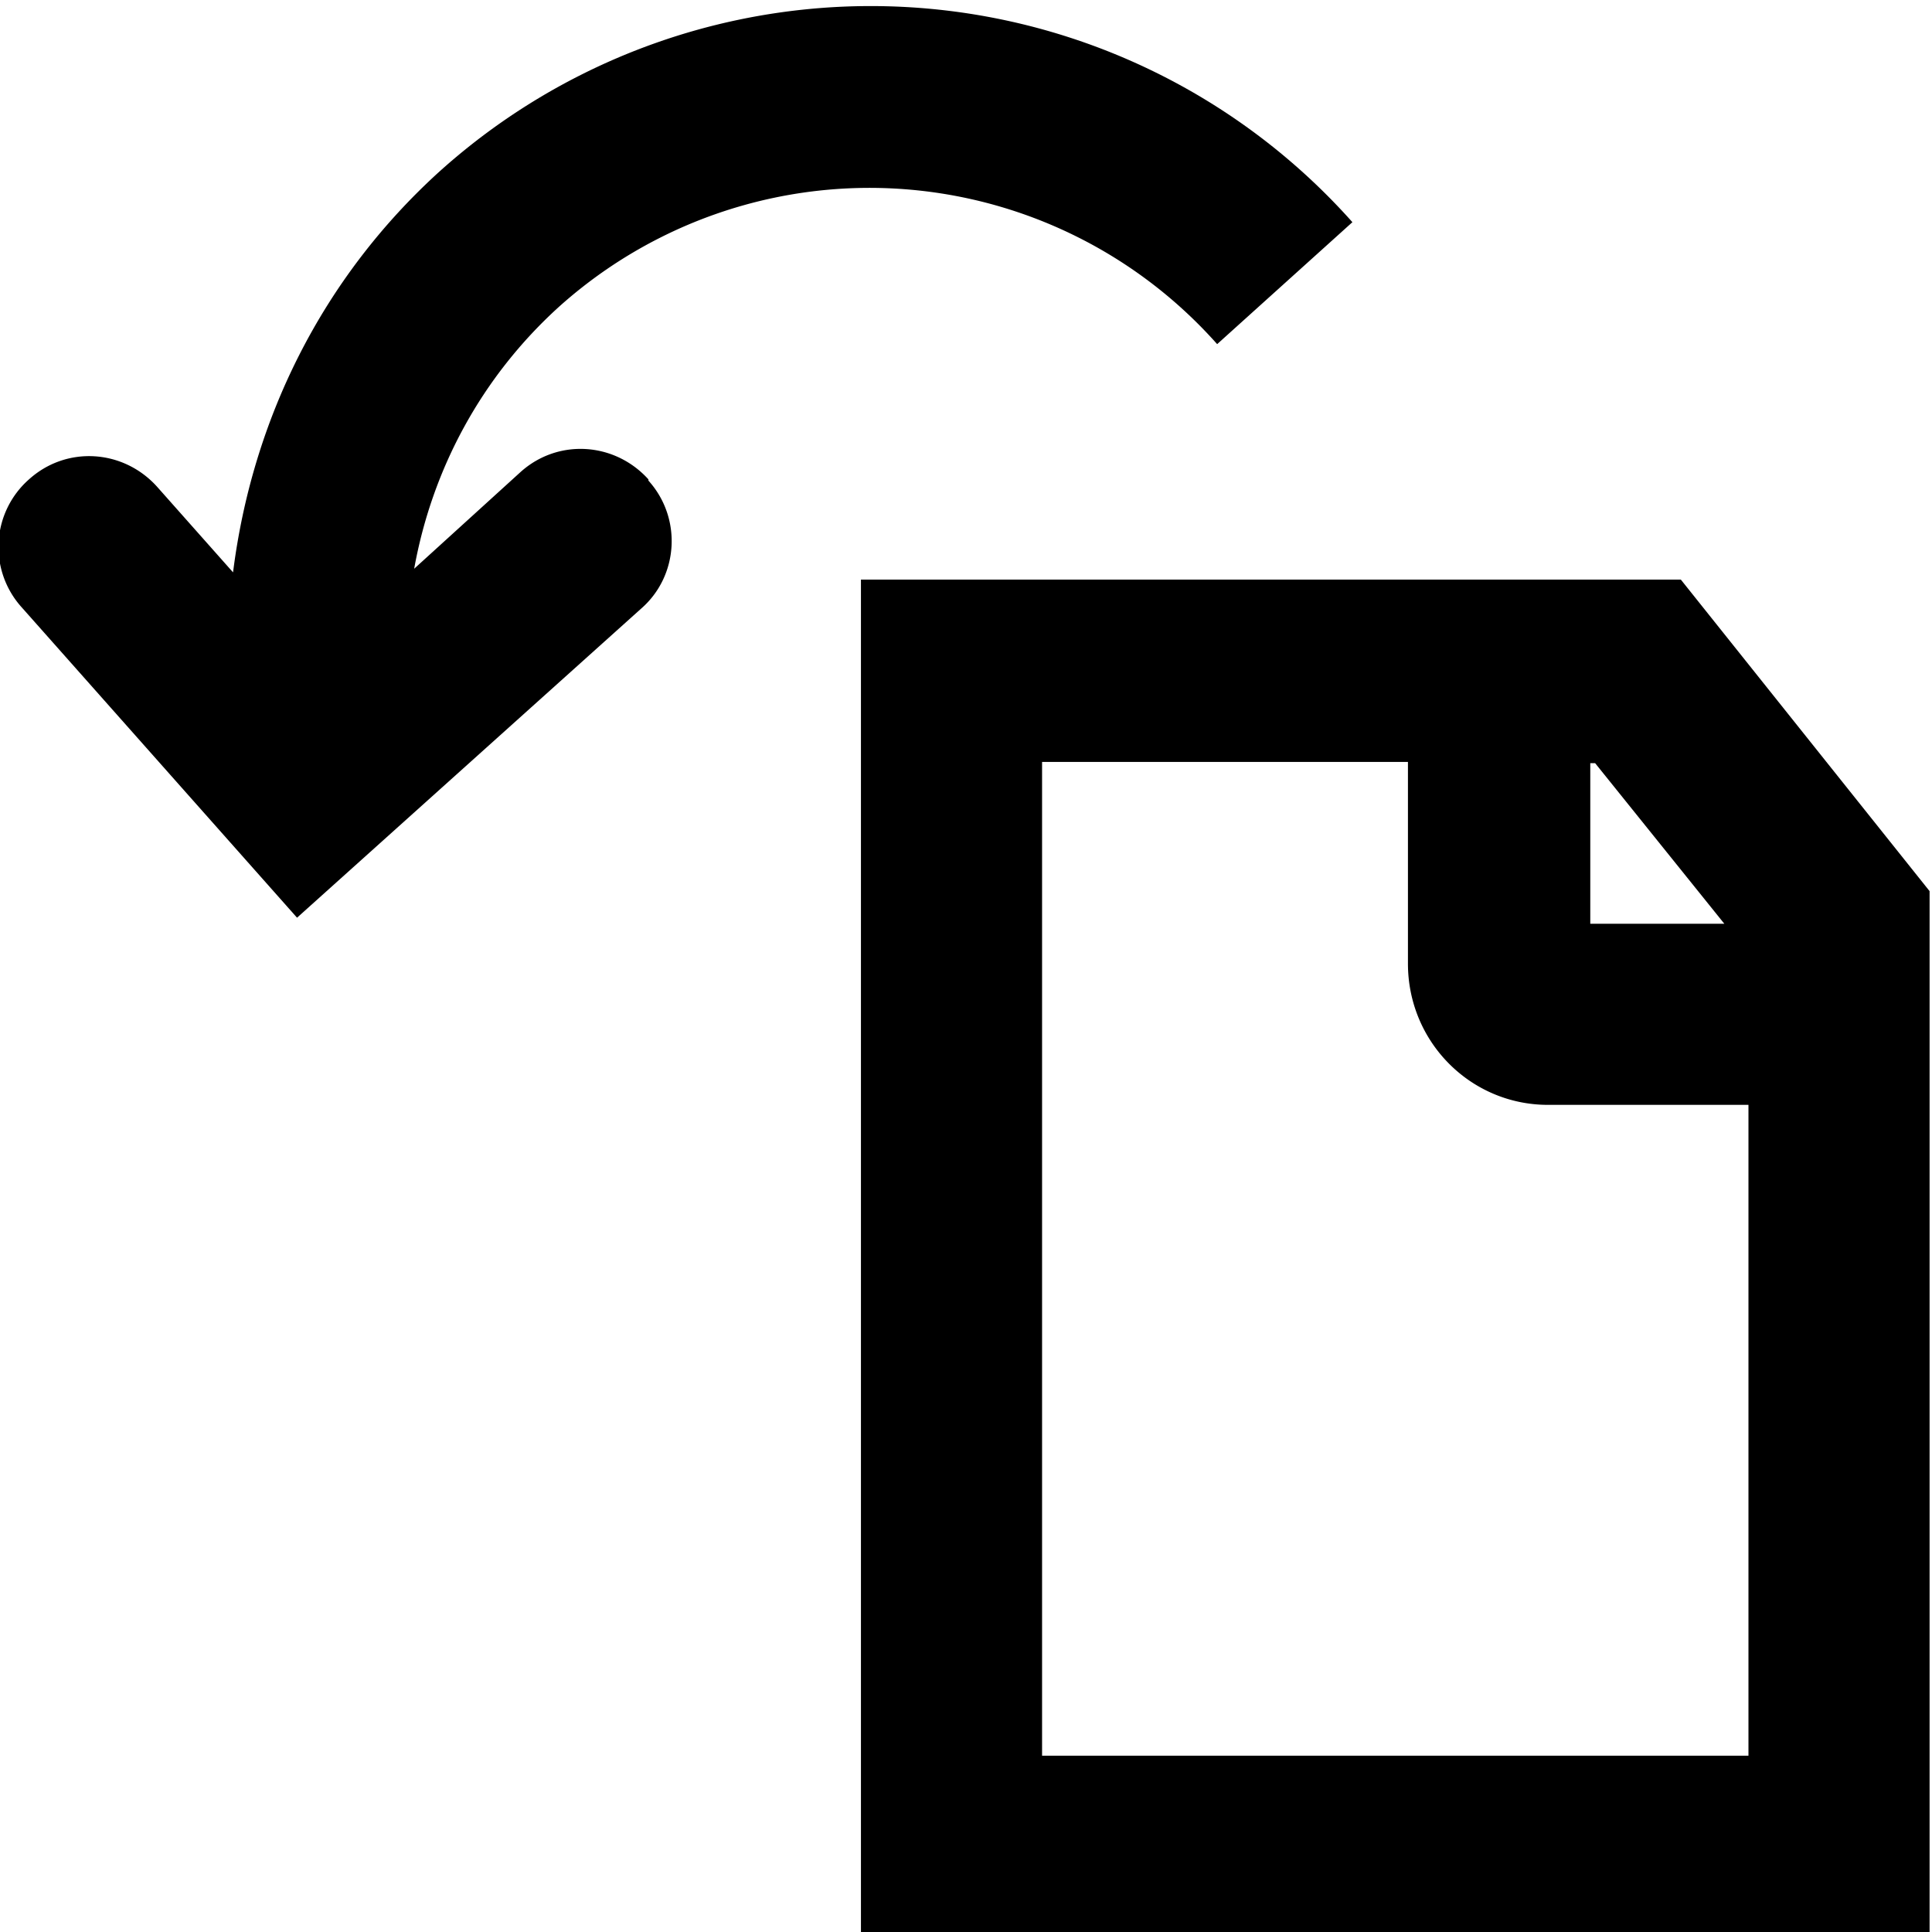<svg viewBox="0 0 16 16" xmlns="http://www.w3.org/2000/svg">
  <path d="M13.92 4.8H7.13v11.25h8.85V7.38zm.36 2.85h-1.11V6.32h.04zm-5.65 6.89V6.31h3.03v1.67c0 .65.52 1.17 1.16 1.17h1.66v5.39H8.62ZM5.37 3.98c.28.31.25.79-.06 1.06L2.46 7.6.18 5.03a.746.746 0 0 1 .06-1.06c.31-.28.78-.25 1.06.06l.63.71c.16-1.27.74-2.44 1.71-3.32a5.34 5.34 0 0 1 7.56.42l-1.12 1.01a3.85 3.85 0 0 0-5.45-.31c-.64.58-1.05 1.34-1.2 2.17l.88-.8c.31-.28.78-.25 1.06.06Z"/>
</svg>
